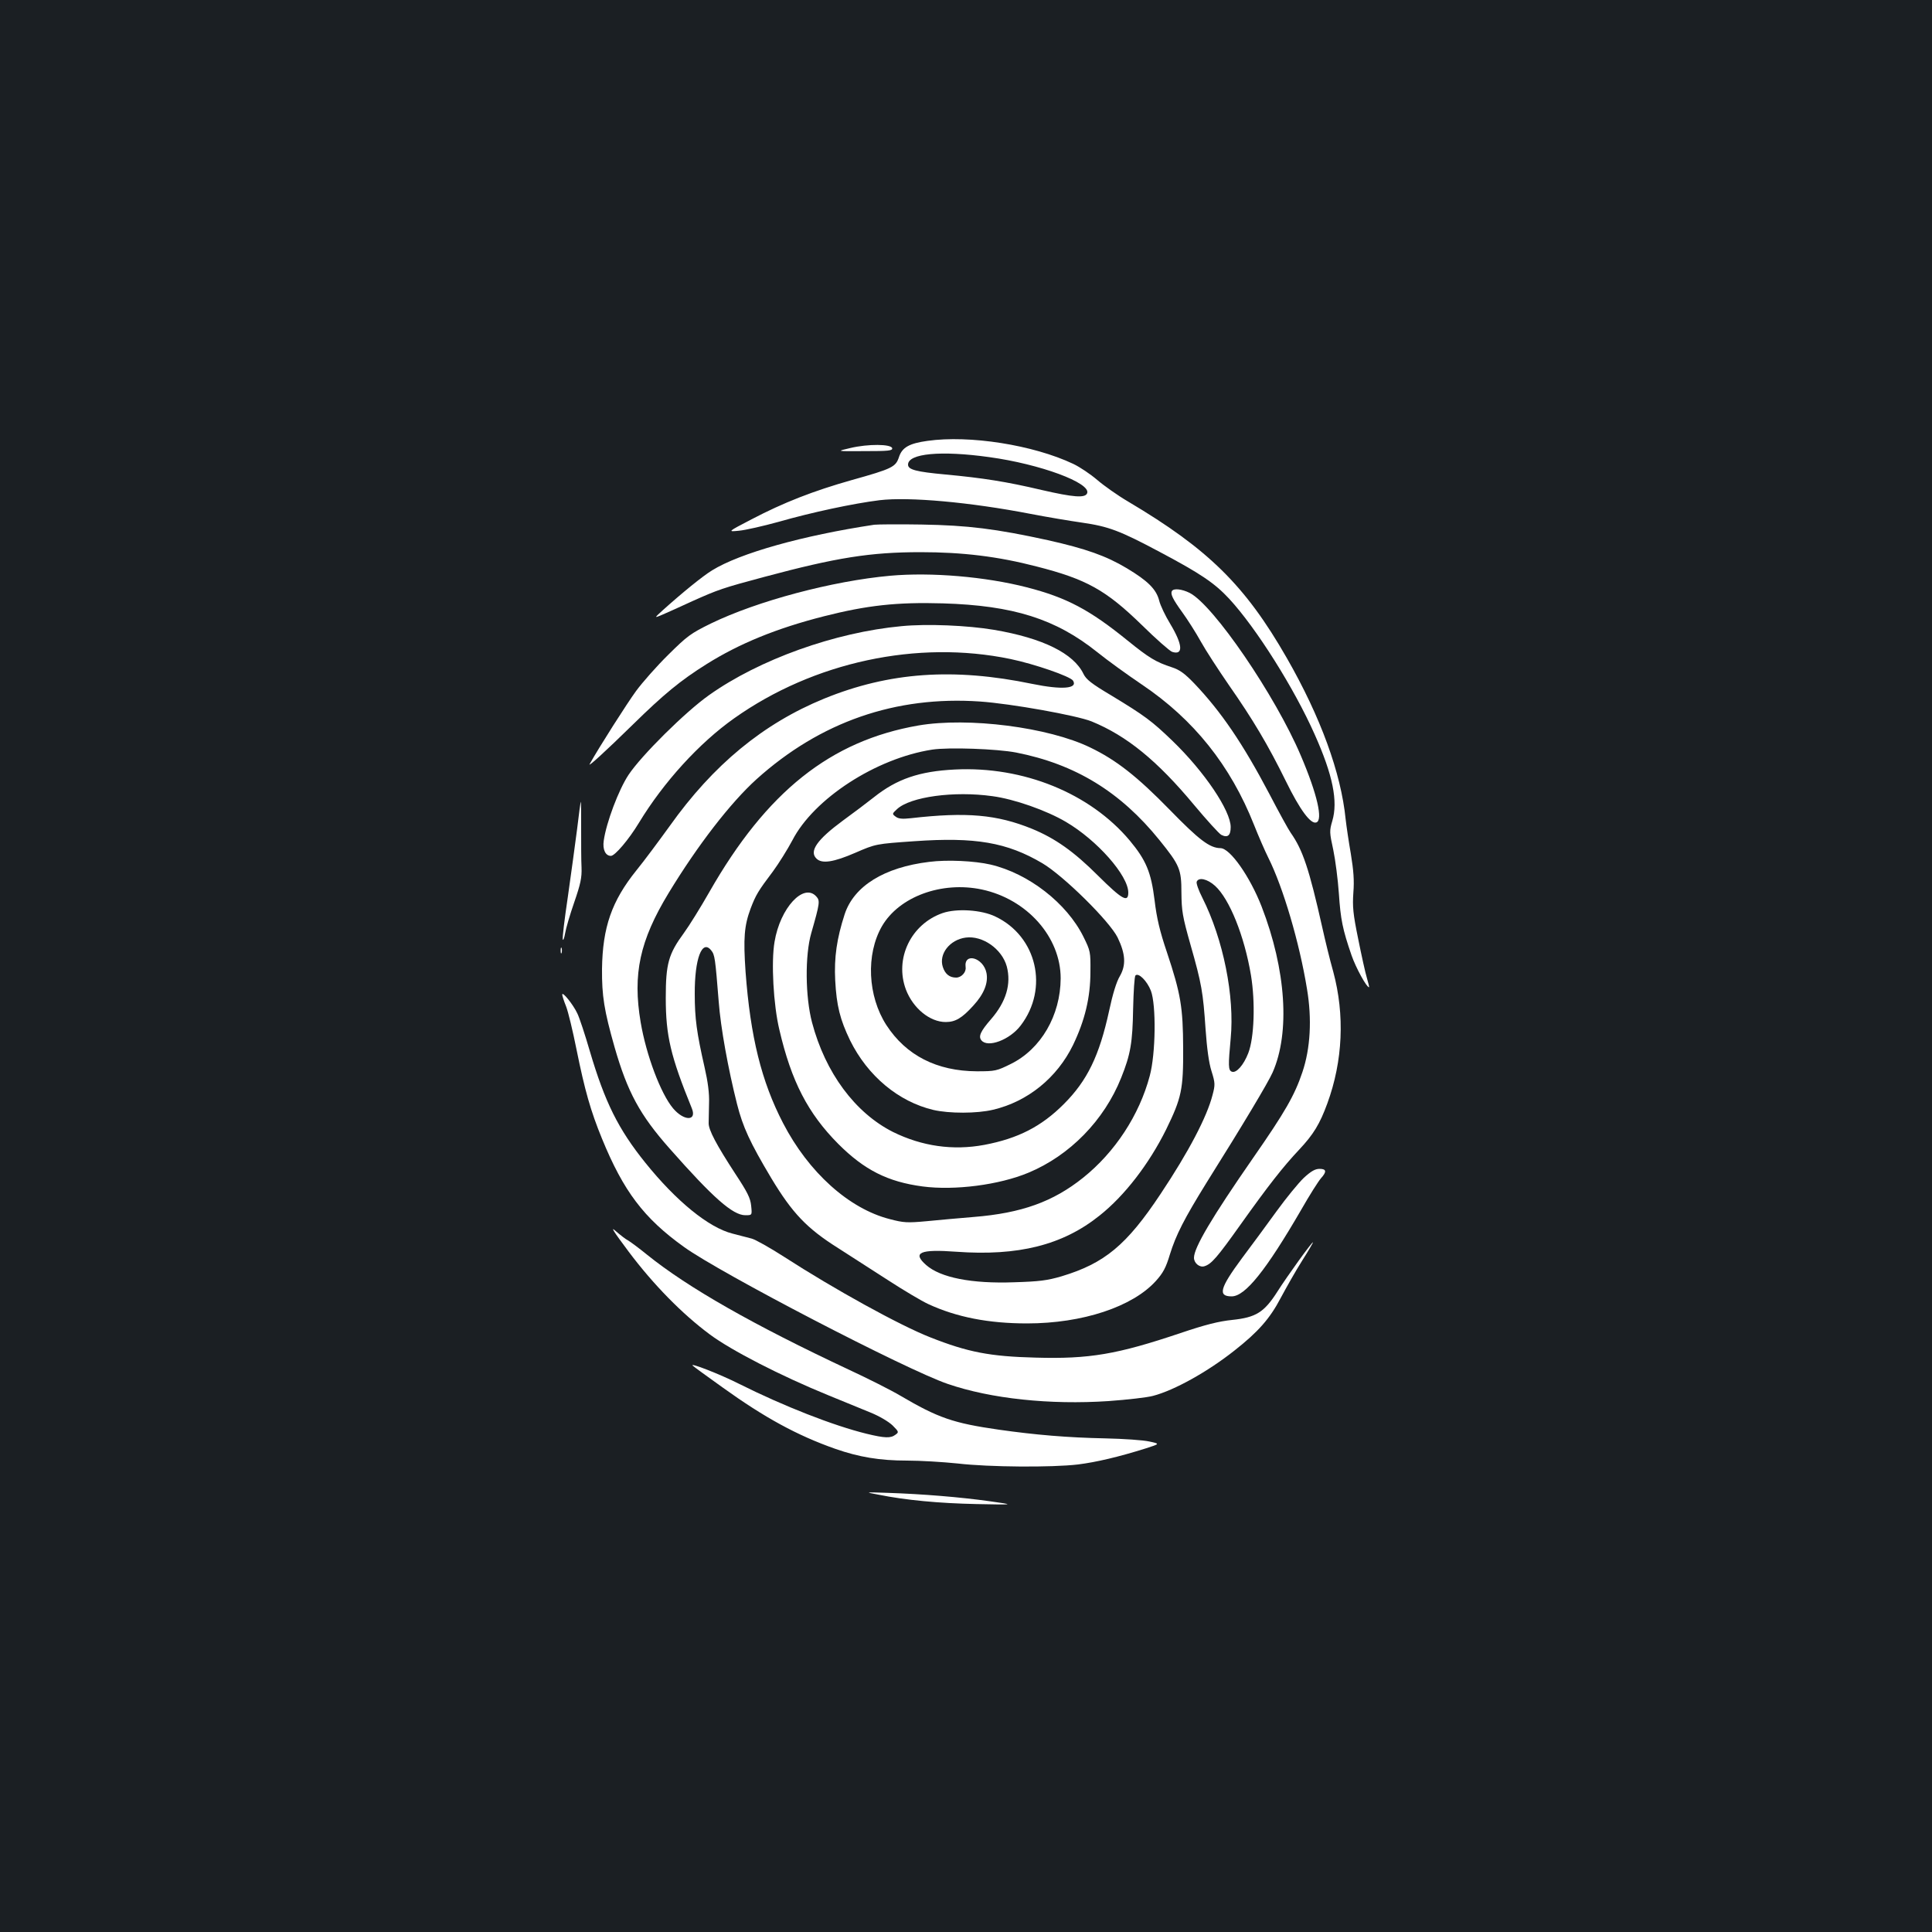 <?xml version="1.0" standalone="no"?>
<!DOCTYPE svg PUBLIC "-//W3C//DTD SVG 20010904//EN"
 "http://www.w3.org/TR/2001/REC-SVG-20010904/DTD/svg10.dtd">
<svg version="1.0" xmlns="http://www.w3.org/2000/svg"
 width="1000pt" height="1000pt" viewBox="0 0 1000 1000"
 preserveAspectRatio="xMidYMid meet">
<rect width="100%" height="100%" fill="#1b1f23"/>
<g transform="translate(0,1000) scale(0.1,-0.1)"
fill="#ffffff" stroke="none">
<path d="M4800 7718 c-94 -13 -131 -34 -147 -84 -17 -51 -34 -60 -245 -119
-198 -56 -352 -116 -518 -203 -125 -65 -125 -65 -65 -59 33 3 125 24 205 46
171 49 386 95 523 112 152 18 467 -10 782 -71 83 -16 202 -36 265 -45 138 -20
195 -41 405 -153 209 -111 282 -160 358 -242 140 -152 336 -463 442 -702 94
-210 121 -346 91 -447 -15 -51 -15 -59 5 -150 11 -53 24 -154 29 -226 9 -134
19 -185 66 -321 22 -63 77 -164 90 -164 2 0 -3 21 -11 48 -8 26 -28 117 -45
202 -27 131 -30 168 -25 240 5 63 1 114 -13 200 -11 63 -23 144 -27 180 -24
239 -129 528 -305 835 -215 375 -406 563 -821 809 -53 31 -125 82 -160 112
-35 30 -90 67 -124 83 -207 98 -537 150 -755 119z m320 -84 c264 -36 528 -134
507 -187 -10 -26 -71 -21 -236 17 -182 43 -304 62 -497 80 -152 14 -194 25
-194 51 0 58 170 74 420 39z"/>
<path d="M4401 7681 c-74 -17 -74 -17 73 -16 125 0 146 2 144 15 -5 22 -125
23 -217 1z"/>
<path d="M4525 7284 c-371 -56 -695 -147 -839 -236 -48 -29 -156 -117 -256
-207 -45 -41 -45 -41 0 -22 25 11 95 42 155 70 132 59 154 67 371 125 373 100
549 128 809 128 217 0 400 -22 600 -74 259 -66 359 -122 545 -303 74 -73 145
-135 157 -139 59 -19 55 37 -10 145 -25 41 -51 95 -57 120 -15 59 -58 102
-168 168 -107 64 -212 101 -408 145 -270 59 -414 77 -654 81 -118 2 -228 1
-245 -1z"/>
<path d="M4608 7020 c-300 -27 -689 -131 -928 -247 -106 -52 -123 -65 -221
-162 -59 -58 -134 -143 -167 -188 -46 -63 -191 -290 -240 -378 -11 -19 83 67
223 204 160 157 247 229 383 314 169 106 362 185 606 247 224 57 379 74 616
67 365 -11 584 -80 800 -253 52 -42 156 -117 230 -167 269 -181 459 -419 581
-727 23 -58 56 -134 74 -170 76 -152 161 -439 200 -679 26 -155 18 -307 -24
-431 -40 -119 -89 -205 -256 -445 -213 -307 -305 -463 -305 -515 0 -28 29 -52
54 -44 36 11 65 44 188 217 141 198 219 298 303 387 74 79 106 132 145 238 81
221 91 459 31 682 -18 63 -43 167 -57 230 -68 303 -101 401 -163 489 -11 15
-61 106 -111 202 -137 260 -249 425 -388 571 -50 52 -76 71 -116 84 -83 27
-119 49 -229 138 -197 160 -316 223 -522 276 -214 55 -494 79 -707 60z"/>
<path d="M6066 6941 c-9 -15 4 -42 54 -111 26 -36 69 -103 95 -150 26 -47 92
-148 145 -225 125 -179 203 -310 296 -499 72 -147 128 -223 157 -213 36 11 5
147 -80 346 -132 311 -452 779 -575 842 -40 20 -83 25 -92 10z"/>
<path d="M4666 6759 c-345 -32 -737 -173 -996 -357 -122 -86 -351 -313 -417
-413 -51 -77 -115 -247 -128 -340 -7 -46 9 -79 37 -79 21 0 93 85 145 171 128
211 312 413 493 541 412 292 949 407 1430 307 125 -26 310 -90 324 -112 26
-42 -58 -48 -210 -17 -409 85 -742 61 -1078 -76 -315 -129 -574 -342 -800
-660 -55 -76 -132 -180 -172 -229 -128 -159 -175 -295 -178 -510 -1 -140 11
-215 65 -405 67 -233 131 -351 285 -525 225 -255 327 -345 392 -345 35 0 35 0
30 49 -4 40 -19 70 -83 167 -97 149 -138 226 -137 261 0 16 1 62 2 103 2 50
-6 111 -23 185 -41 180 -51 254 -51 380 -1 183 38 285 85 226 19 -23 21 -41
39 -265 10 -135 49 -349 95 -531 30 -118 66 -197 177 -383 109 -181 184 -260
346 -362 56 -36 171 -110 255 -164 83 -54 179 -111 212 -126 147 -68 313 -100
511 -100 287 0 546 86 667 220 37 41 52 69 72 136 32 103 74 185 191 374 189
301 318 517 341 569 91 206 70 531 -57 859 -60 154 -163 302 -213 302 -56 1
-110 42 -263 199 -168 172 -276 257 -411 322 -216 105 -631 158 -889 114 -455
-79 -786 -342 -1083 -863 -45 -79 -104 -174 -131 -211 -80 -109 -94 -159 -94
-336 0 -196 25 -302 135 -572 27 -67 -41 -66 -97 0 -64 76 -139 275 -168 446
-42 249 -5 422 145 669 150 247 320 467 455 589 330 297 720 432 1156 402 161
-11 501 -72 578 -103 181 -74 339 -202 531 -433 66 -79 129 -148 140 -154 33
-17 49 -4 49 40 0 85 -136 287 -302 447 -106 102 -142 129 -317 235 -101 60
-129 82 -143 111 -51 106 -210 185 -463 228 -136 23 -347 32 -479 19z m593
-654 c306 -60 540 -203 742 -453 105 -130 114 -151 114 -272 1 -94 5 -122 47
-270 58 -203 65 -246 78 -437 7 -99 17 -175 31 -218 19 -61 19 -70 5 -123 -29
-113 -123 -293 -269 -512 -176 -265 -290 -359 -512 -426 -75 -22 -116 -27
-246 -31 -220 -8 -381 24 -455 89 -74 65 -32 83 156 69 320 -23 550 34 741
187 130 103 256 267 345 446 80 164 89 207 88 421 -1 211 -12 280 -84 496 -37
109 -53 177 -64 270 -18 145 -44 207 -129 309 -205 244 -550 385 -905 367
-183 -9 -300 -49 -418 -143 -34 -27 -107 -82 -162 -122 -133 -98 -175 -158
-136 -196 28 -28 88 -19 201 30 106 46 106 46 307 60 314 22 478 -6 661 -114
110 -65 349 -301 390 -385 41 -85 44 -143 11 -200 -17 -28 -37 -93 -55 -178
-51 -234 -113 -362 -235 -484 -116 -116 -237 -178 -412 -211 -162 -30 -322 -7
-472 67 -196 99 -350 306 -419 567 -35 133 -37 347 -4 462 45 157 46 168 26
190 -65 72 -187 -59 -216 -235 -18 -104 -6 -326 25 -455 62 -267 148 -433 305
-591 135 -135 256 -196 436 -220 167 -22 397 8 548 71 214 89 392 271 480 491
49 122 59 183 62 357 2 90 7 168 12 173 16 16 60 -28 80 -79 28 -74 25 -327
-6 -441 -54 -203 -180 -395 -345 -527 -155 -124 -318 -183 -566 -203 -74 -6
-184 -16 -245 -22 -99 -9 -118 -8 -190 11 -211 54 -420 242 -552 497 -112 216
-169 447 -194 783 -12 174 -7 238 26 327 27 71 39 91 116 193 30 41 75 113
100 160 111 216 433 425 724 470 85 13 335 4 434 -15z m-122 -226 c113 -15
280 -74 380 -133 162 -95 323 -278 323 -366 0 -54 -32 -36 -157 88 -125 125
-222 193 -341 242 -182 74 -339 88 -627 55 -45 -5 -65 -3 -79 8 -19 14 -19 15
7 39 69 64 295 95 494 67z m1152 -464 c75 -68 152 -260 186 -463 23 -140 17
-323 -14 -403 -24 -62 -62 -105 -85 -96 -19 7 -19 32 -6 172 21 217 -38 513
-147 729 -19 37 -32 74 -29 82 10 25 55 15 95 -21z"/>
<path d="M4810 5539 c-233 -28 -390 -125 -438 -271 -41 -126 -55 -224 -49
-342 7 -132 25 -203 77 -311 91 -184 250 -317 431 -360 82 -19 226 -19 309 1
179 42 331 165 414 335 61 127 90 245 90 379 1 103 0 108 -36 181 -86 174
-284 328 -481 374 -82 19 -224 26 -317 14z m272 -143 c234 -50 408 -246 408
-460 -1 -192 -102 -366 -258 -443 -73 -36 -80 -38 -176 -38 -207 1 -366 82
-468 239 -97 150 -107 366 -23 512 89 153 309 234 517 190z"/>
<path d="M4879 5274 c-164 -57 -250 -236 -190 -396 37 -97 124 -168 206 -168
50 0 84 20 143 85 55 60 78 117 68 169 -16 80 -118 108 -108 30 4 -26 -22 -54
-49 -54 -34 0 -57 18 -69 55 -22 67 36 141 118 152 88 12 188 -59 213 -149 24
-91 -3 -183 -82 -274 -54 -62 -66 -89 -49 -109 33 -40 147 3 203 77 147 192
84 462 -131 564 -72 35 -200 43 -273 18z"/>
<path d="M2987 5708 c-10 -79 -32 -237 -48 -351 -17 -114 -29 -213 -26 -220 2
-7 8 8 12 32 4 25 25 97 47 160 33 96 40 128 38 181 -2 36 -2 127 -2 203 0 75
0 137 -2 137 -1 0 -10 -64 -19 -142z"/>
<path d="M2902 5080 c0 -14 2 -19 5 -12 2 6 2 18 0 25 -3 6 -5 1 -5 -13z"/>
<path d="M2910 4852 c0 -6 9 -34 20 -61 11 -28 35 -128 54 -223 43 -212 73
-318 132 -462 111 -271 216 -411 424 -560 188 -136 1151 -636 1365 -709 224
-77 530 -109 832 -89 98 7 202 19 231 27 111 29 283 125 422 235 122 96 183
165 239 272 29 54 78 141 111 193 33 52 58 95 56 95 -7 0 -134 -176 -184 -255
-69 -108 -111 -134 -235 -147 -68 -7 -137 -24 -267 -68 -327 -110 -471 -135
-750 -127 -236 6 -350 28 -545 105 -158 62 -497 249 -757 417 -73 47 -148 89
-167 94 -20 5 -65 17 -100 26 -123 31 -291 168 -451 367 -140 174 -209 313
-287 577 -25 86 -54 174 -65 196 -21 45 -78 116 -78 97z"/>
<path d="M6748 3903 c-28 -27 -91 -104 -141 -173 -50 -69 -130 -178 -179 -243
-114 -154 -126 -197 -53 -197 70 0 177 133 361 450 42 74 88 146 101 161 31
34 29 49 -7 49 -23 0 -44 -12 -82 -47z"/>
<path d="M3255 3520 c127 -169 276 -321 419 -427 110 -82 366 -214 616 -316
74 -30 171 -70 215 -88 47 -19 94 -47 115 -67 33 -33 33 -35 15 -48 -25 -19
-55 -18 -150 5 -171 42 -427 142 -659 258 -101 51 -261 113 -240 94 5 -5 75
-56 155 -113 217 -156 386 -248 582 -317 123 -43 231 -61 372 -61 68 0 185 -7
262 -15 163 -19 488 -21 623 -5 95 12 210 39 350 83 75 24 75 24 18 36 -31 7
-133 14 -227 16 -196 4 -361 18 -551 45 -237 34 -314 61 -510 176 -47 28 -166
88 -265 134 -495 232 -834 425 -1045 595 -43 35 -89 69 -100 75 -12 6 -40 28
-63 48 -30 27 -12 -1 68 -108z"/>
<path d="M4545 2264 c143 -29 316 -45 510 -49 200 -4 200 -4 65 15 -151 21
-344 37 -525 43 -120 4 -120 4 -50 -9z"/>
</g>
</svg>
